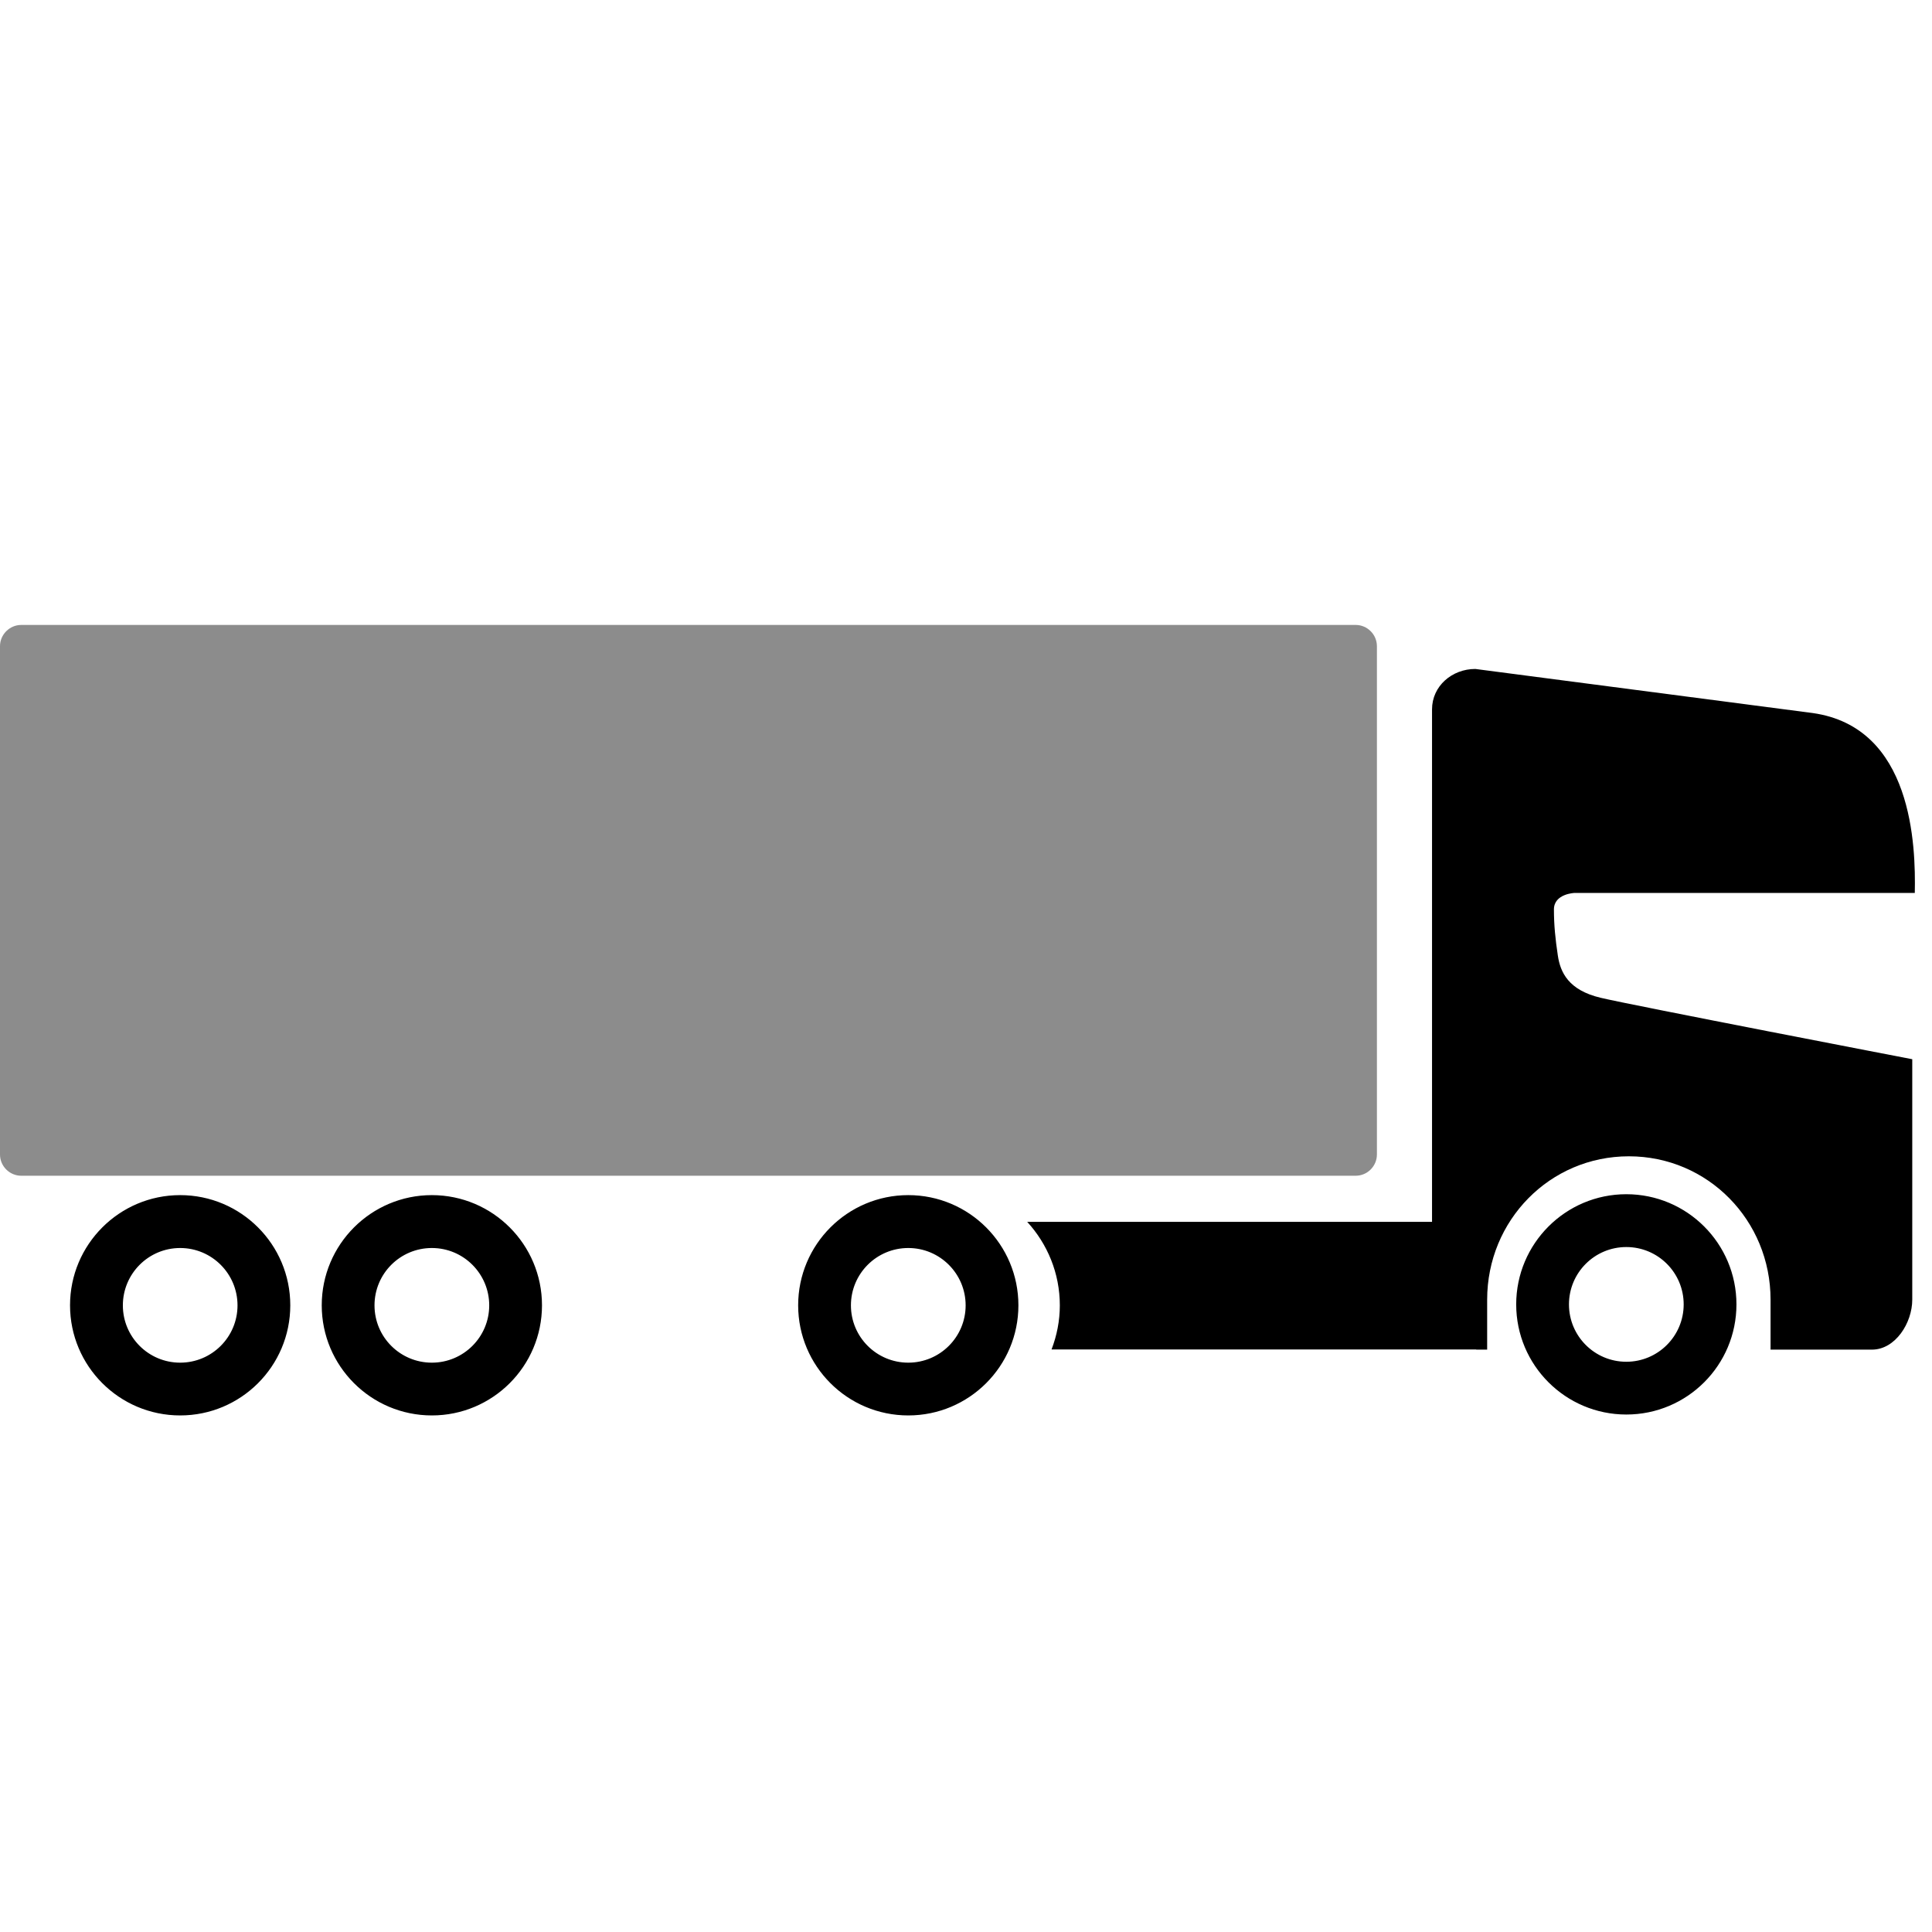 <!-- Generated by IcoMoon.io -->
<svg version="1.1" xmlns="http://www.w3.org/2000/svg" width="32" height="32" viewBox="0 0 32 32">
<title>Tracking-Logistics</title>
<path fill="#000" d="M24.45 22.351h-7.033c0.087-0.228 0.137-0.473 0.137-0.73 0-0.533-0.206-1.018-0.54-1.383h6.705v-8.489c0-0.386 0.331-0.669 0.717-0.669l5.587 0.73c1.659 0.234 1.708 2.197 1.692 2.98h-5.638c0 0-0.339 0.013-0.339 0.273s0.023 0.487 0.065 0.766c0.042 0.279 0.178 0.571 0.707 0.697s5.163 1.018 5.163 1.018v3.982c0 0.386-0.28 0.828-0.667 0.828h-1.68v-0.828c0-1.311-1.037-2.374-2.347-2.374s-2.347 1.063-2.347 2.374v0.828h-0.181zM26.937 22.555c0.524 0 0.95-0.425 0.95-0.95s-0.425-0.95-0.95-0.95c-0.525 0-0.95 0.425-0.95 0.95s0.425 0.95 0.95 0.95zM26.937 19.78c1.007 0 1.824 0.817 1.824 1.825s-0.817 1.824-1.824 1.824c-1.007 0-1.824-0.817-1.824-1.824s0.817-1.825 1.824-1.825zM15.044 22.57c0.524 0 0.95-0.425 0.95-0.949s-0.425-0.95-0.95-0.95-0.95 0.425-0.95 0.95c0 0.524 0.425 0.949 0.95 0.949zM15.044 19.795c1.007 0 1.824 0.817 1.824 1.825s-0.817 1.824-1.824 1.824c-1.007 0-1.824-0.817-1.824-1.824s0.817-1.825 1.824-1.825zM2.984 22.57c0.525 0 0.95-0.425 0.95-0.949s-0.425-0.95-0.95-0.95c-0.524 0-0.949 0.425-0.949 0.95s0.425 0.949 0.949 0.949zM2.984 19.795c1.007 0 1.824 0.817 1.824 1.825s-0.817 1.824-1.824 1.824c-1.007 0-1.824-0.817-1.824-1.824s0.817-1.825 1.824-1.825zM7.153 22.57c0.524 0 0.95-0.425 0.95-0.949s-0.425-0.95-0.95-0.95c-0.525 0-0.95 0.425-0.95 0.95s0.425 0.949 0.95 0.949zM7.153 19.795c1.007 0 1.824 0.817 1.824 1.825s-0.817 1.824-1.824 1.824c-1.007 0-1.824-0.817-1.824-1.824s0.817-1.825 1.824-1.825z"></path>
<path fill="#8c8c8c" d="M22.454 19.474h-22.102c-0.193 0-0.352-0.158-0.352-0.352v-8.419c0-0.193 0.159-0.352 0.352-0.352h22.102c0.193 0 0.352 0.158 0.352 0.352v8.419c0 0.193-0.158 0.352-0.352 0.352z"></path>
</svg>
